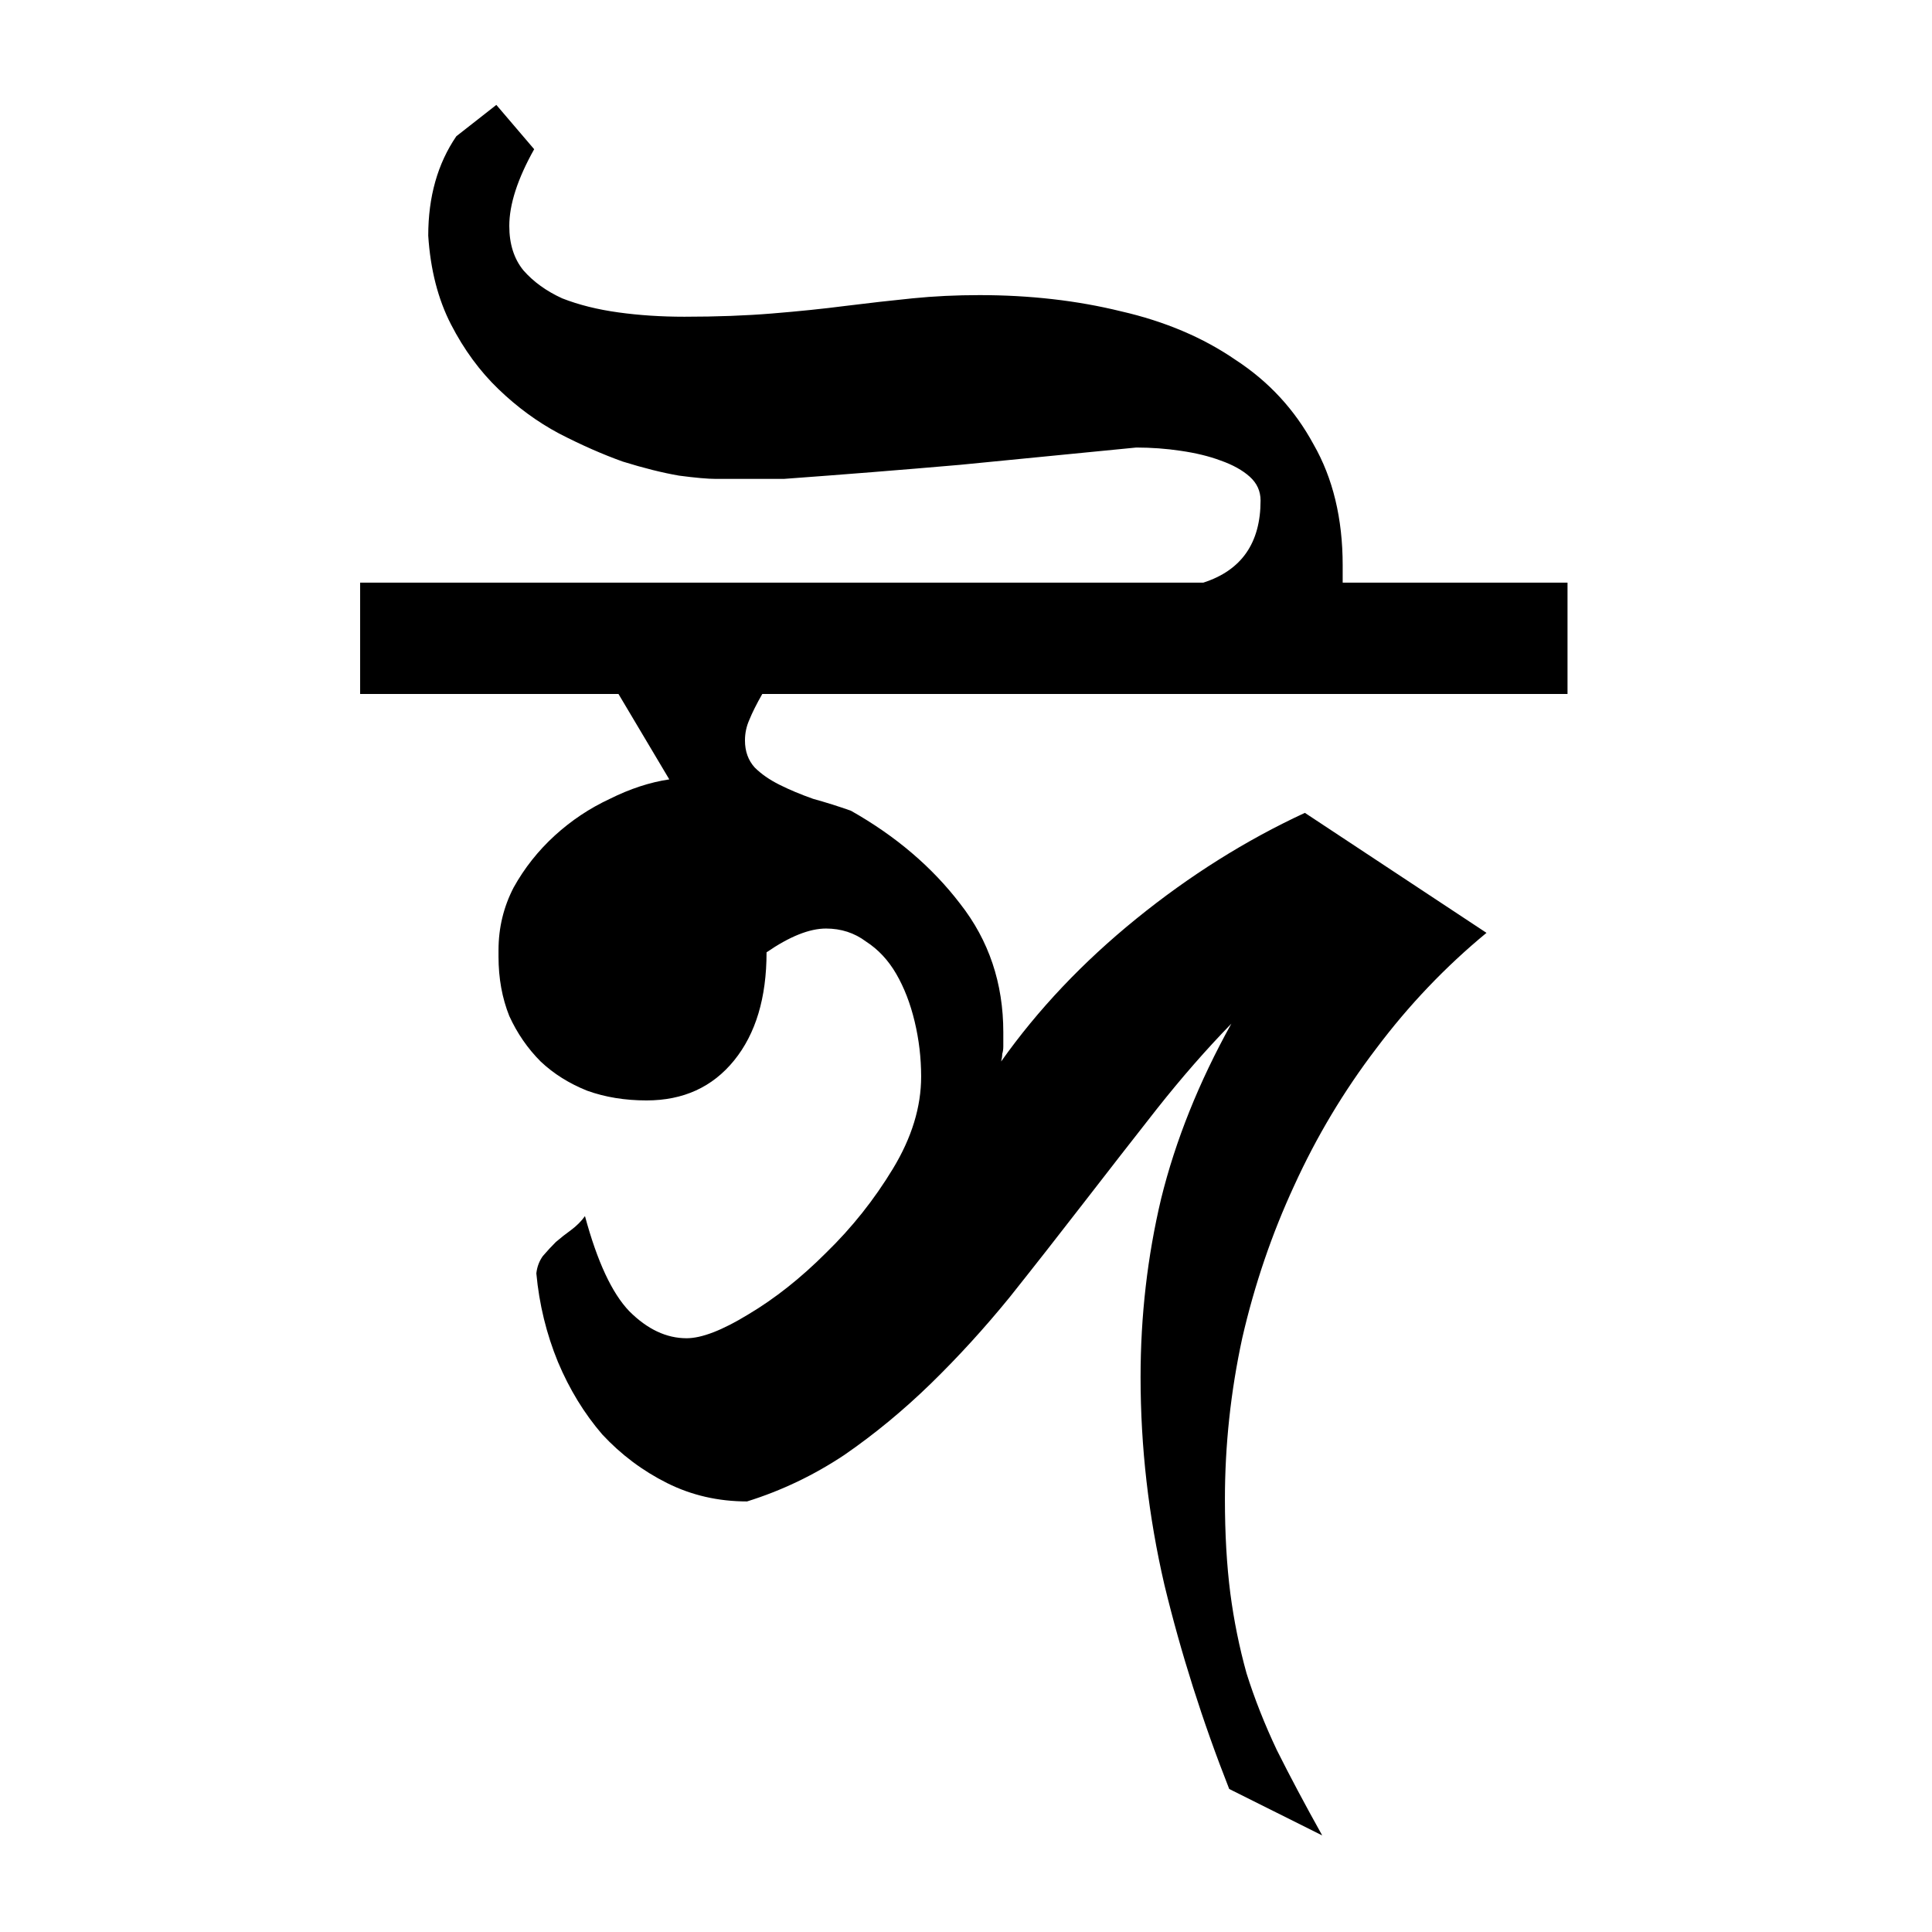 <?xml version="1.0" encoding="UTF-8" standalone="no"?>
<!-- Created with Inkscape (http://www.inkscape.org/) -->

<svg
   xmlns:svg="http://www.w3.org/2000/svg"
   xmlns="http://www.w3.org/2000/svg"
   version="1.2"
   width="64"
   height="64"
   id="svg2816">
  <defs
     id="defs2818" />
  <g
     id="layer1">
    <g
       transform="translate(10.545,6)"
       id="flowRoot2869"
       style="font-size:40px;font-style:normal;font-variant:normal;font-weight:normal;font-stretch:normal;fill:#000000;fill-opacity:1;stroke:none;font-family:Andalus;-inkscape-font-specification:Andalus">
      <path
         d="m 14.706,16.99 c -0.191,0.334 -0.334,0.621 -0.43,0.859 -0.096,0.215 -0.143,0.442 -0.143,0.68 -1.2e-5,0.358 0.107,0.657 0.322,0.895 0.215,0.215 0.489,0.406 0.824,0.573 0.334,0.167 0.704,0.322 1.11,0.465 0.43,0.119 0.847,0.251 1.253,0.394 1.48,0.836 2.686,1.862 3.617,3.079 0.955,1.217 1.432,2.638 1.432,4.261 l 0,0.465 c -2e-5,0.096 -0.012,0.179 -0.036,0.251 -2e-5,0.072 -0.012,0.155 -0.036,0.251 1.217,-1.719 2.709,-3.294 4.476,-4.727 1.766,-1.432 3.628,-2.602 5.586,-3.509 l 6.016,3.975 c -1.361,1.122 -2.578,2.399 -3.652,3.831 -1.074,1.408 -1.981,2.924 -2.721,4.548 -0.74,1.599 -1.313,3.282 -1.719,5.049 -0.382,1.767 -0.573,3.545 -0.573,5.335 -2.8e-5,1.146 0.06,2.184 0.179,3.115 0.119,0.907 0.298,1.79 0.537,2.65 0.263,0.836 0.597,1.683 1.003,2.542 0.43,0.859 0.931,1.802 1.504,2.829 L 30.174,53.262 c -0.883,-2.244 -1.599,-4.5 -2.148,-6.768 -0.525,-2.268 -0.788,-4.559 -0.788,-6.875 -2.4e-5,-2.029 0.227,-3.998 0.68,-5.908 0.477,-1.934 1.253,-3.867 2.327,-5.801 -0.836,0.859 -1.659,1.802 -2.471,2.829 -0.788,1.003 -1.587,2.029 -2.399,3.079 -0.812,1.05 -1.635,2.101 -2.471,3.151 -0.836,1.026 -1.707,1.981 -2.614,2.865 -0.907,0.883 -1.862,1.671 -2.865,2.363 -1.003,0.668 -2.077,1.182 -3.223,1.54 -0.955,10e-6 -1.838,-0.203 -2.65,-0.609 C 10.743,42.723 10.027,42.186 9.406,41.518 8.809,40.825 8.32,40.026 7.938,39.118 7.556,38.187 7.317,37.209 7.222,36.182 c 0.024,-0.215 0.095,-0.406 0.215,-0.573 0.143,-0.167 0.286,-0.322 0.43,-0.465 0.167,-0.143 0.334,-0.275 0.501,-0.394 0.191,-0.143 0.346,-0.298 0.465,-0.465 0.406,1.504 0.895,2.554 1.468,3.151 0.597,0.597 1.229,0.895 1.898,0.895 0.501,1.5e-5 1.182,-0.263 2.041,-0.788 0.883,-0.525 1.743,-1.205 2.578,-2.041 0.859,-0.835 1.599,-1.766 2.22,-2.793 0.621,-1.026 0.931,-2.041 0.931,-3.044 -1.7e-5,-0.621 -0.072,-1.229 -0.215,-1.826 -0.143,-0.597 -0.346,-1.122 -0.609,-1.576 -0.263,-0.454 -0.597,-0.812 -1.003,-1.074 -0.382,-0.286 -0.824,-0.43 -1.325,-0.43 -0.549,2.9e-5 -1.206,0.263 -1.969,0.788 -1.2e-5,1.504 -0.358,2.698 -1.074,3.581 -0.716,0.883 -1.683,1.325 -2.9,1.325 C 10.158,30.453 9.502,30.346 8.905,30.131 8.308,29.892 7.795,29.57 7.365,29.164 6.936,28.734 6.589,28.233 6.327,27.66 6.088,27.063 5.969,26.407 5.969,25.691 l 0,-0.215 c -3.4e-6,-0.74 0.167,-1.432 0.501,-2.077 0.358,-0.644 0.812,-1.217 1.361,-1.719 0.549,-0.501 1.158,-0.907 1.826,-1.217 0.668,-0.334 1.325,-0.549 1.969,-0.645 l -1.683,-2.829 -8.558,0 0,-3.688 27.93,0 c 1.265,-0.406 1.898,-1.313 1.898,-2.721 -2.9e-5,-0.31 -0.119,-0.573 -0.358,-0.788 C 30.616,9.577 30.294,9.398 29.888,9.255 29.506,9.112 29.064,9.005 28.563,8.933 28.086,8.861 27.596,8.826 27.095,8.825 25.161,9.016 23.216,9.207 21.258,9.398 19.325,9.566 17.379,9.721 15.422,9.864 l -2.256,0 C 12.903,9.864 12.498,9.828 11.949,9.756 11.4,9.661 10.779,9.506 10.087,9.291 9.418,9.052 8.714,8.742 7.974,8.36 7.258,7.978 6.589,7.489 5.969,6.892 5.348,6.295 4.823,5.579 4.393,4.743 3.964,3.908 3.713,2.929 3.641,1.807 3.641,0.518 3.952,-0.58 4.572,-1.487 l 1.325,-1.038 1.253,1.468 c -0.549,0.979 -0.824,1.826 -0.824,2.542 -3.8e-6,0.597 0.155,1.086 0.465,1.468 0.334,0.382 0.764,0.692 1.289,0.931 0.549,0.215 1.17,0.37 1.862,0.465 0.692,0.096 1.42,0.143 2.184,0.143 1.074,4.98e-5 2.041,-0.036 2.9,-0.107 0.883,-0.072 1.695,-0.155 2.435,-0.251 0.764,-0.095 1.504,-0.179 2.22,-0.251 0.716,-0.072 1.456,-0.107 2.22,-0.107 1.671,5.05e-5 3.235,0.179 4.691,0.537 1.456,0.334 2.721,0.871 3.796,1.611 1.098,0.716 1.957,1.647 2.578,2.793 0.644,1.122 0.967,2.459 0.967,4.01 l 0,0.573 7.448,0 0,3.688 -26.676,0 0,0"
         id="path2878"
         style="font-size:55px;font-family:AdorshoLipi;-inkscape-font-specification:AdorshoLipi" />
    </g>
  </g>
</svg>
